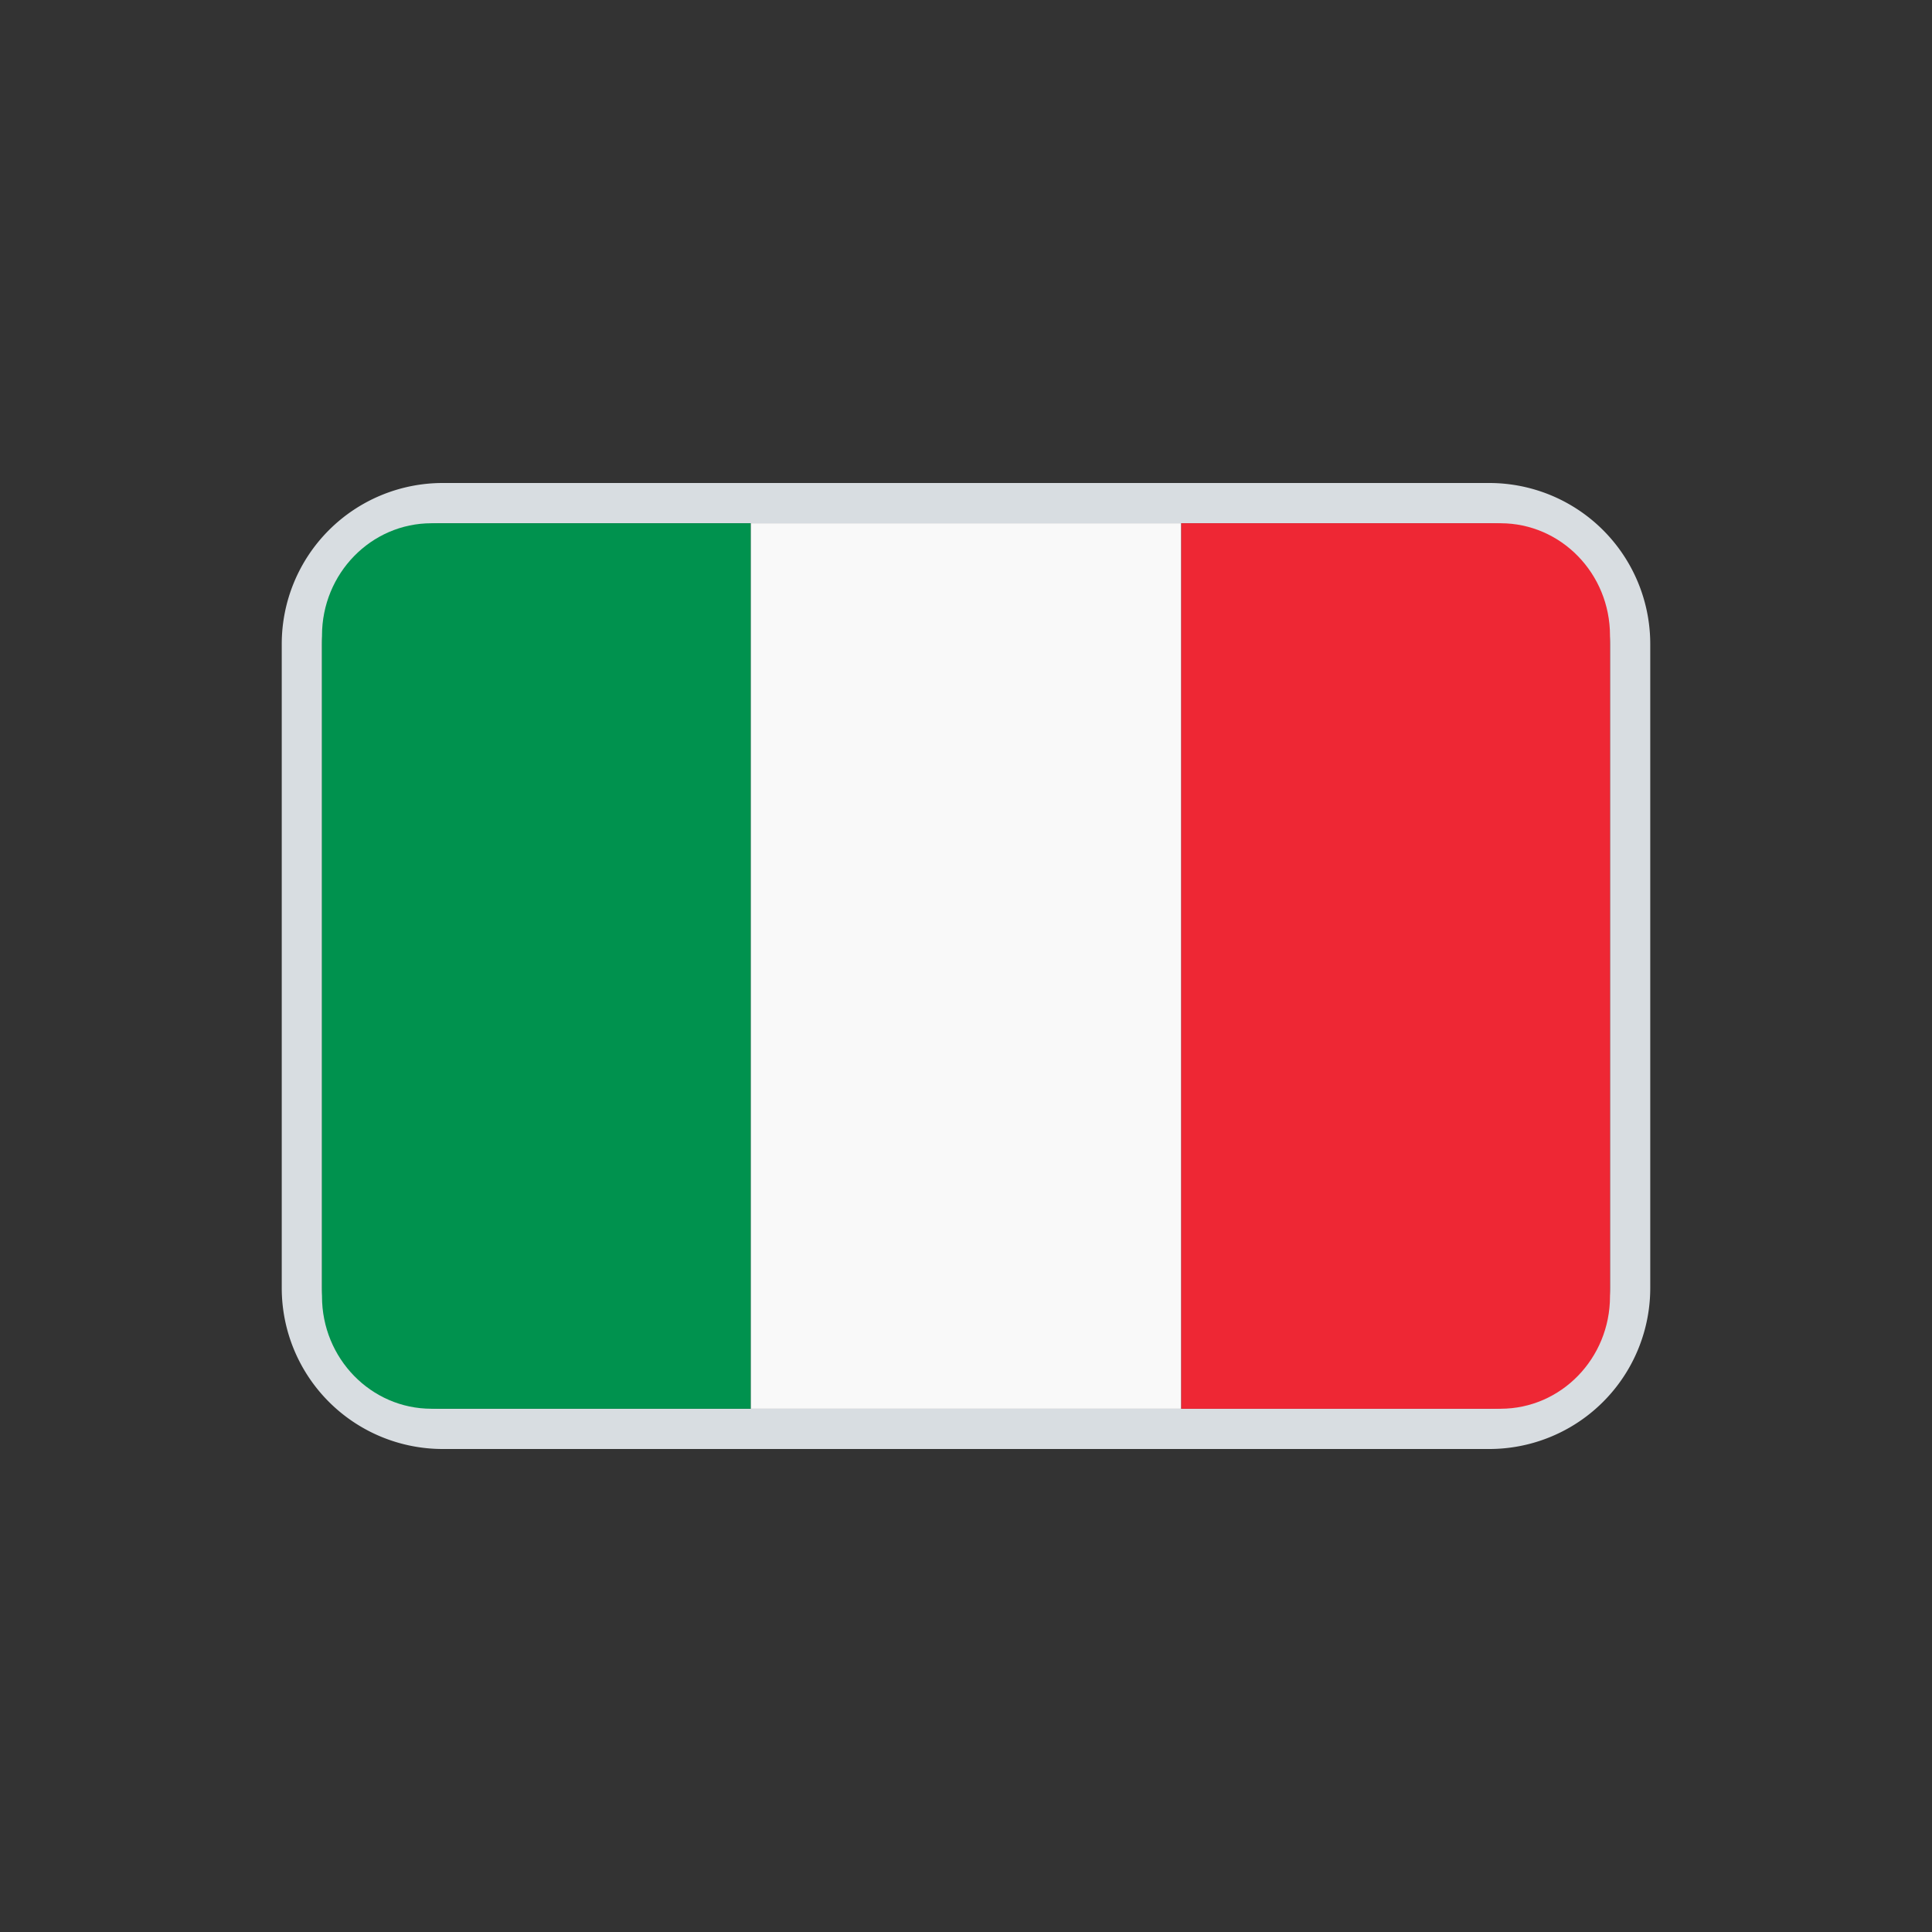 <svg width="24" height="24" fill="none" xmlns="http://www.w3.org/2000/svg">
    <rect width="100%" height="100%" fill="#333333" stroke="none"/>
    <path fill-rule="evenodd" clip-rule="evenodd" d="M5.5 6h13a2 2 0 012 2v8a2 2 0 01-2 2h-13a2 2 0 01-2-2V8a2 2 0 012-2zm0 .5A1.5 1.5 0 004 8v8a1.5 1.5 0 001.5 1.5h13A1.5 1.5 0 0020 16V8a1.5 1.5 0 00-1.5-1.5h-13z" fill="#D8DDE1"/>
    <g clip-path="url(#clip0)" fill-rule="evenodd" clip-rule="evenodd">
        <path d="M5.36 6.5C4.609 6.5 4 7.125 4 7.895v8.21c0 .77.609 1.395 1.36 1.395h3.967v-11H5.36" fill="#00924E"/>
        <path d="M9.327 6.5h5.347v11H9.327v-11z" fill="#F9F9F9"/>
        <path d="M18.64 6.5h-3.966v11h3.966c.752 0 1.36-.625 1.36-1.396V7.895c0-.77-.608-1.395-1.36-1.395" fill="#EE2734"/>
    </g>
    <defs>
        <clipPath id="clip0">
            <path fill="#fff" d="M4 6.5h16v11H4z"/>
        </clipPath>
    </defs>
</svg>
